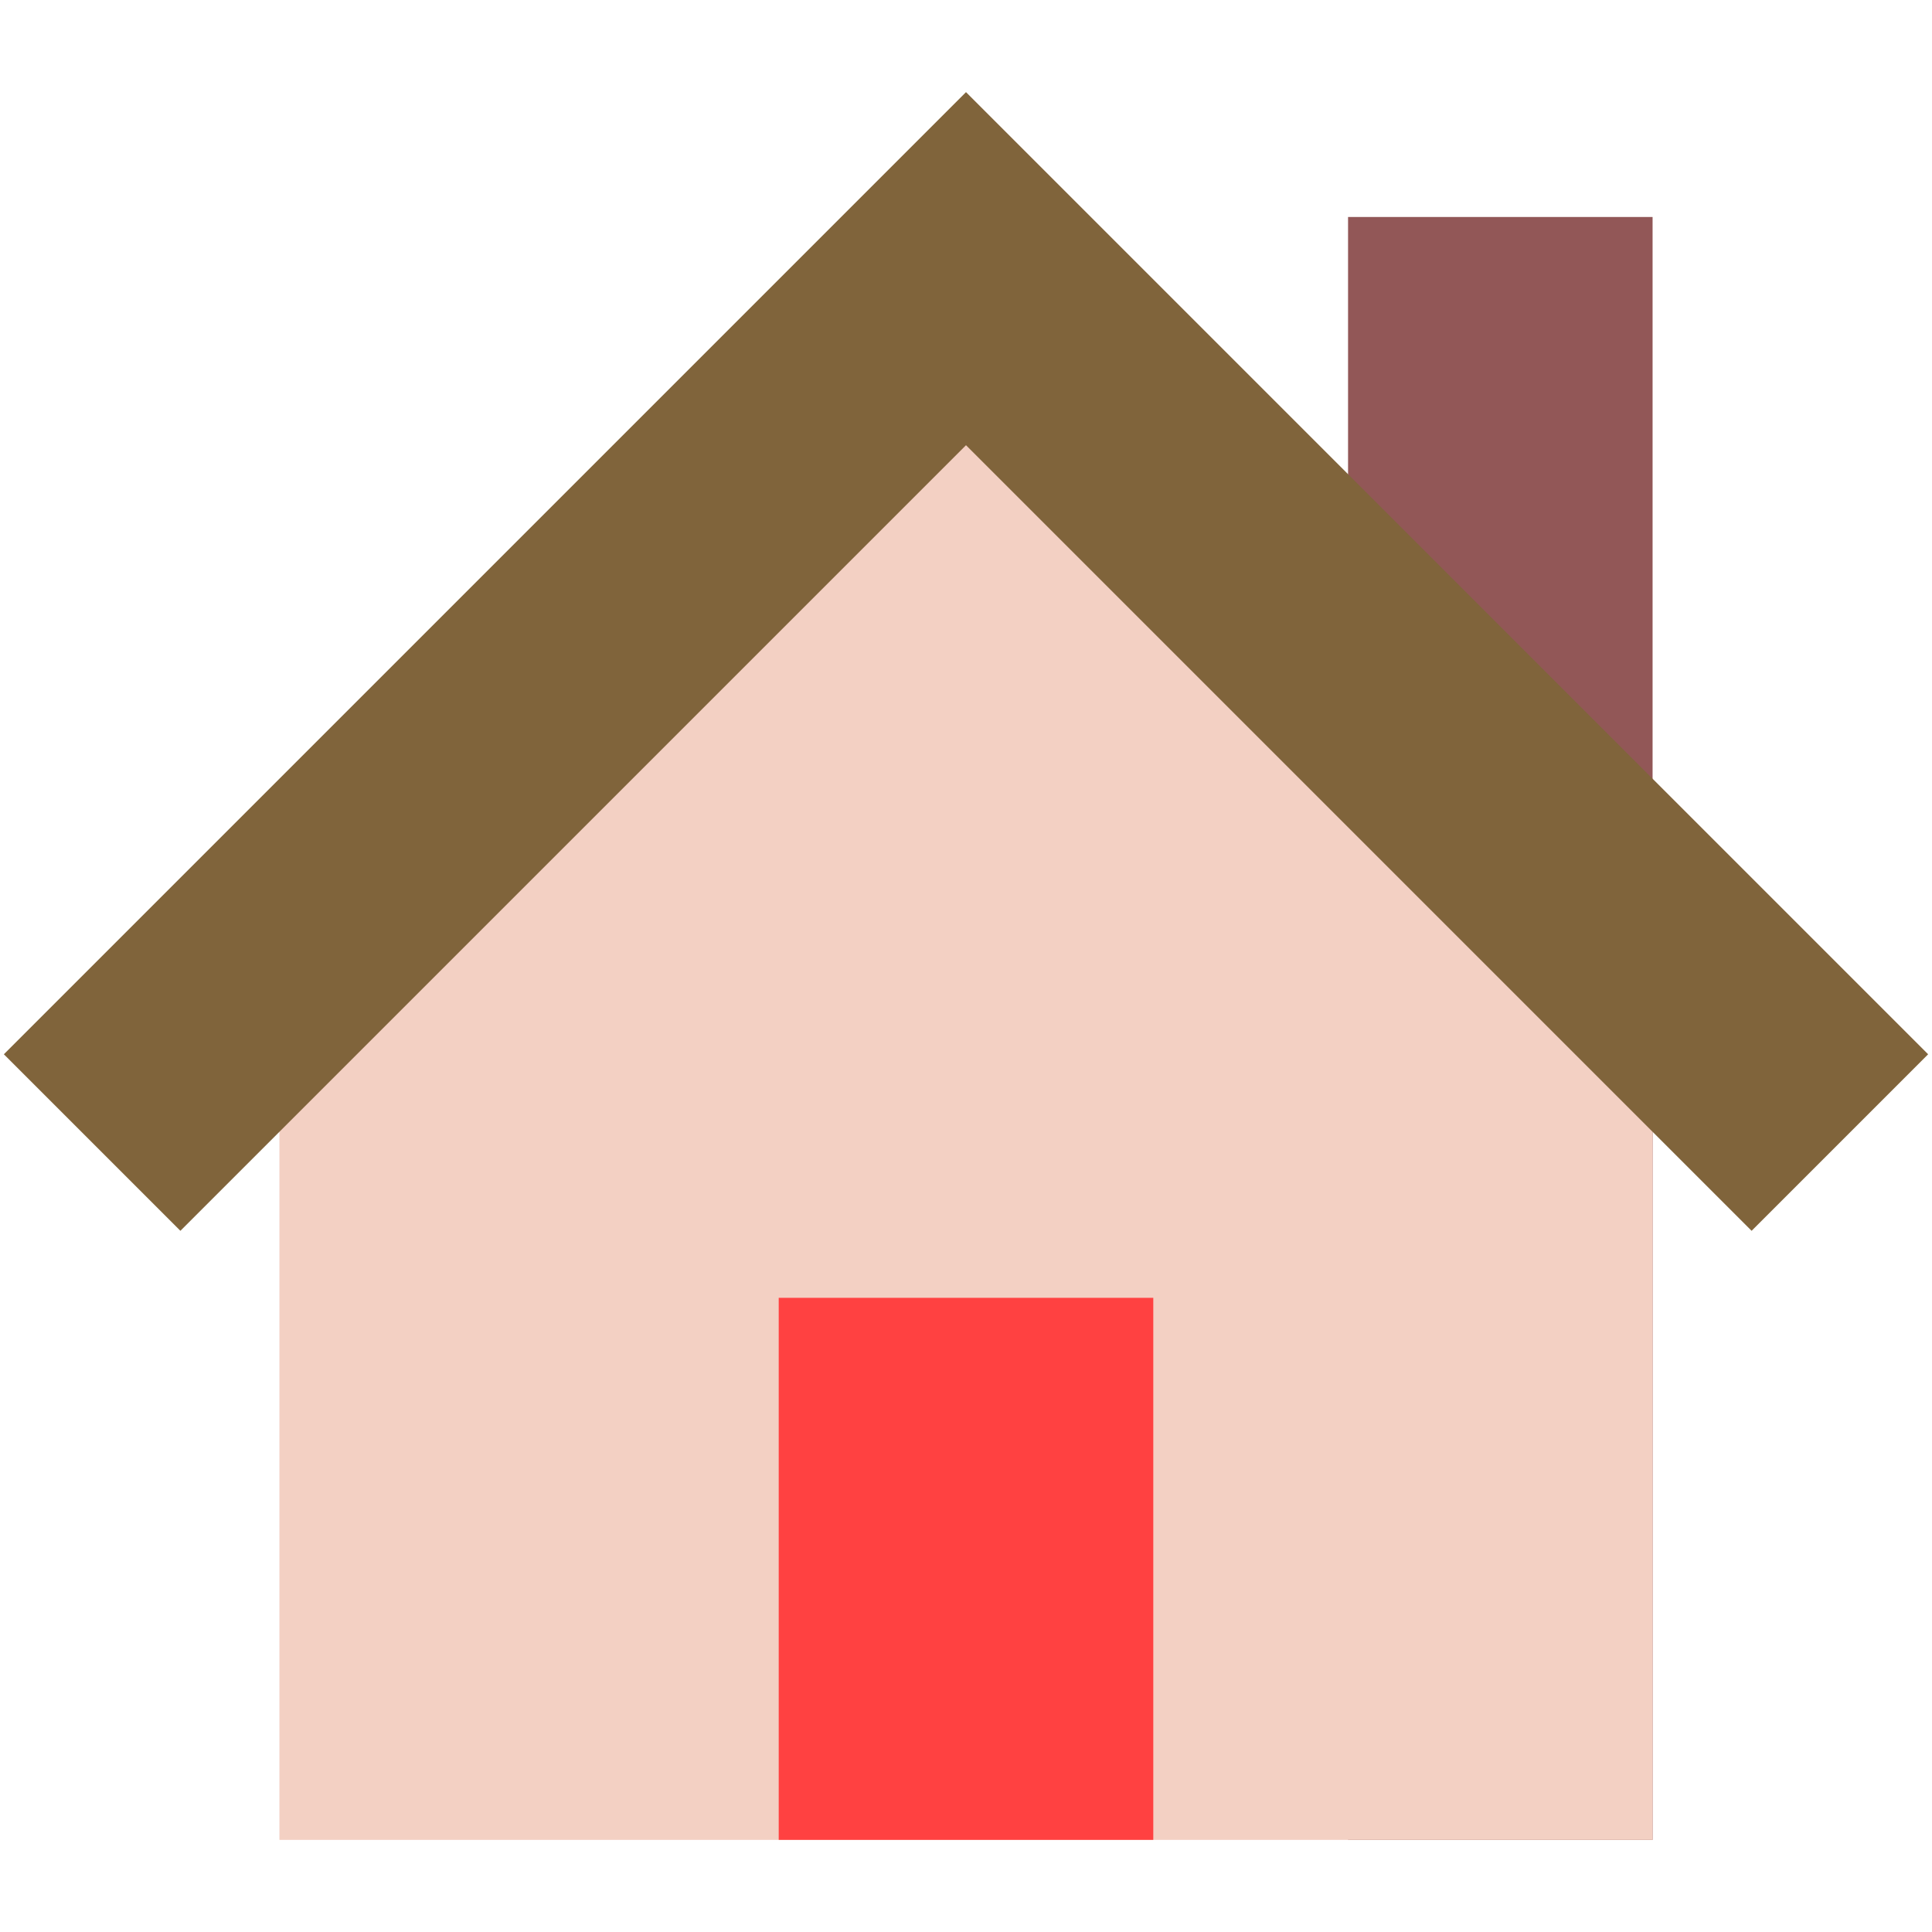 <?xml version="1.0" encoding="UTF-8" standalone="no"?>
<svg
   width="16"
   height="16"
   version="1.1"
   id="svg4"
   sodipodi:docname="user-home2.svg"
   inkscape:version="1.1.2 (0a00cf5339, 2022-02-04, custom)"
   xmlns:inkscape="http://www.inkscape.org/namespaces/inkscape"
   xmlns:sodipodi="http://sodipodi.sourceforge.net/DTD/sodipodi-0.dtd"
   xmlns="http://www.w3.org/2000/svg"
   xmlns:svg="http://www.w3.org/2000/svg">
  <defs
     id="defs8" />
  <sodipodi:namedview
     id="namedview6"
     pagecolor="#ffffff"
     bordercolor="#666666"
     borderopacity="1.0"
     inkscape:pageshadow="2"
     inkscape:pageopacity="0.0"
     inkscape:pagecheckerboard="0"
     showgrid="false"
     inkscape:zoom="23.46875"
     inkscape:cx="4.6018642"
     inkscape:cy="6.8814913"
     inkscape:window-width="1920"
     inkscape:window-height="1016"
     inkscape:window-x="1920"
     inkscape:window-y="32"
     inkscape:window-maximized="1"
     inkscape:current-layer="svg4" />
  <g
     id="g828"
     transform="translate(-0.5,1)">
    <rect
       style="fill:#925757;fill-opacity:1;stroke:none;stroke-width:1.528;stroke-miterlimit:4;stroke-dasharray:none;stroke-opacity:1"
       id="rect2657"
       width="2.522"
       height="13.44"
       x="11.664"
       y="0.797" />
    <path
       style="fill:#f3d0c3;fill-opacity:1;stroke-width:1.034"
       d="M 1.263,8.034 H 2.814 V 14.237 H 14.186 V 8.034 h 1.551 L 8.5,0.797 Z"
       id="path2"
       sodipodi:nodetypes="cccccccc" />
    <rect
       style="fill:#ff4141;fill-opacity:1;stroke:none;stroke-width:1.077;stroke-miterlimit:4;stroke-dasharray:none;stroke-opacity:1"
       id="rect2589"
       width="3.102"
       height="4.489"
       x="6.949"
       y="9.748" />
    <path
       style="color:#000000;fill:#80643b;fill-opacity:1;stroke-width:1.034;-inkscape-stroke:none"
       d="M 8.5,-0.237 0.532,7.731 1.994,9.193 8.5,2.687 15.006,9.193 16.468,7.731 Z"
       id="path5475" />
  </g>
</svg>
